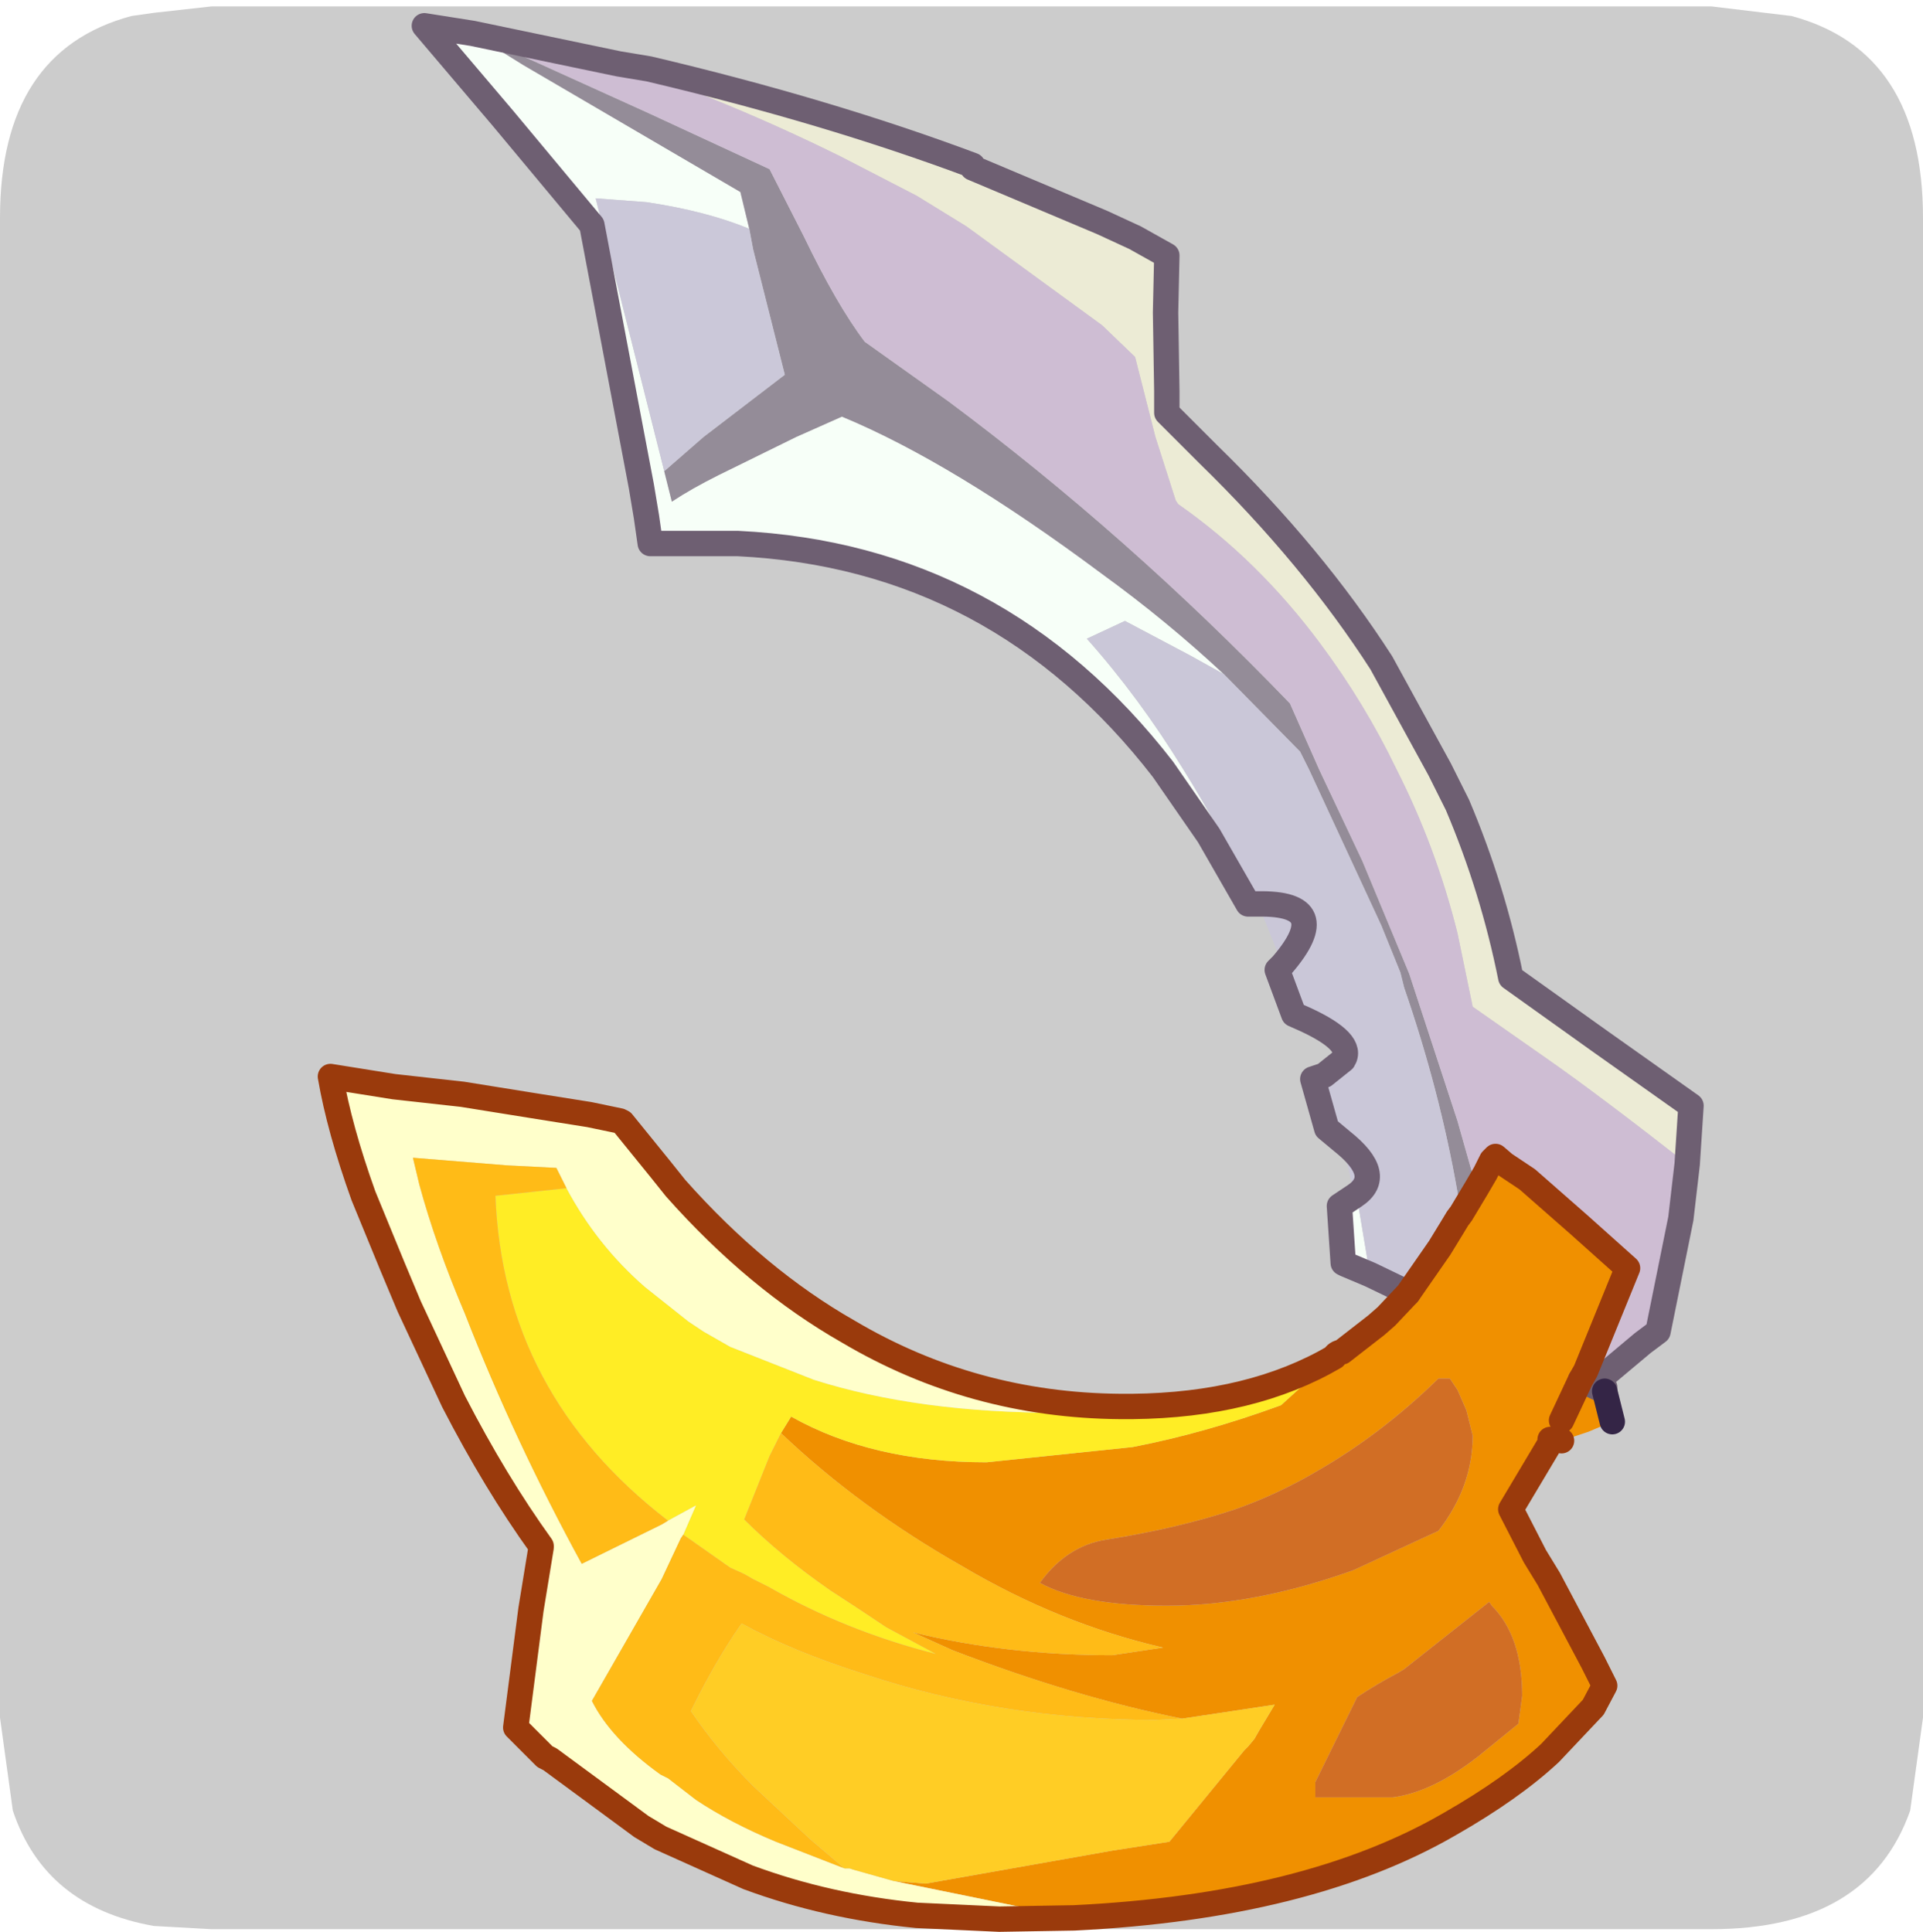 <?xml version="1.0" encoding="UTF-8" standalone="no"?>
<svg xmlns:ffdec="https://www.free-decompiler.com/flash" xmlns:xlink="http://www.w3.org/1999/xlink" ffdec:objectType="frame" height="30.15px" width="30.0px" xmlns="http://www.w3.org/2000/svg">
  <g transform="matrix(1.0, 0.0, 0.0, 1.0, 0.0, 0.0)">
    <use ffdec:characterId="1" height="30.0" transform="matrix(1.0, 0.0, 0.0, 1.0, 0.0, 0.0)" width="30.0" xlink:href="#shape0"/>
    <use ffdec:characterId="5" height="30.05" transform="matrix(1.0, 0.0, 0.0, 1.0, 0.0, 0.1)" width="30.0" xlink:href="#sprite0"/>
  </g>
  <defs>
    <g id="shape0" transform="matrix(1.0, 0.0, 0.0, 1.0, 0.0, 0.0)">
      <path d="M0.0 0.0 L30.0 0.0 30.0 30.0 0.0 30.0 0.0 0.0" fill="#33cc66" fill-opacity="0.0" fill-rule="evenodd" stroke="none"/>
    </g>
    <g id="sprite0" transform="matrix(1.0, 0.0, 0.0, 1.0, 0.0, 0.0)">
      <use ffdec:characterId="2" height="30.0" transform="matrix(1.0, 0.0, 0.0, 1.0, 0.0, 0.0)" width="30.0" xlink:href="#shape1"/>
      <filter id="filter0">
        <feColorMatrix in="SourceGraphic" result="filterResult0" type="matrix" values="0 0 0 0 1.0,0 0 0 0 1.0,0 0 0 0 1.0,0 0 0 1 0"/>
        <feConvolveMatrix divisor="25.0" in="filterResult0" kernelMatrix="1 1 1 1 1 1 1 1 1 1 1 1 1 1 1 1 1 1 1 1 1 1 1 1 1" order="5 5" result="filterResult1"/>
        <feComposite in="SourceGraphic" in2="filterResult1" operator="over" result="filterResult2"/>
      </filter>
      <use ffdec:characterId="4" filter="url(#filter0)" height="75.6" transform="matrix(0.396, 0.0, 0.0, 0.396, 4.957, 0.104)" width="54.6" xlink:href="#sprite1"/>
    </g>
    <g id="shape1" transform="matrix(1.0, 0.0, 0.0, 1.0, 0.0, 0.0)">
      <path d="M27.95 0.15 Q30.0 0.7 30.0 3.3 L30.0 26.7 29.8 28.15 Q29.15 30.0 26.7 30.0 L3.3 30.0 2.4 29.95 Q0.7 29.65 0.2 28.15 L0.0 26.7 0.0 3.3 Q0.0 0.7 2.05 0.15 L2.4 0.1 3.3 0.0 26.7 0.0 27.95 0.15" fill="#cccccc" fill-rule="evenodd" stroke="none"/>
    </g>
    <g id="sprite1" transform="matrix(1.0, 0.0, 0.0, 1.0, -0.9, 13.75)">
      <use ffdec:characterId="3" height="75.6" transform="matrix(1.0, 0.0, 0.0, 1.0, 0.9, -13.75)" width="54.6" xlink:href="#shape2"/>
    </g>
    <g id="shape2" transform="matrix(1.0, 0.0, 0.0, 1.0, -0.9, 13.75)">
      <path d="M37.95 21.35 L37.55 21.35 36.0 18.65 34.2 16.05 Q27.7 7.65 17.45 7.15 L14.0 7.15 13.85 6.1 13.65 4.9 11.7 -5.4 8.2 -9.6 5.1 -13.25 7.0 -12.95 Q7.95 -12.35 9.0 -11.7 L17.55 -6.7 17.9 -5.25 Q16.2 -5.95 13.85 -6.3 L11.85 -6.45 12.9 -2.25 14.55 4.3 14.85 5.5 Q15.6 5.0 16.7 4.45 L19.75 2.95 21.55 2.15 Q25.9 3.95 31.8 8.35 34.35 10.2 36.6 12.3 L35.25 11.55 32.7 10.2 31.2 10.9 Q33.25 13.2 35.0 16.05 36.5 18.45 37.85 21.3 L37.95 21.35 M42.35 35.95 L41.4 35.55 41.3 35.5 41.15 33.25 41.75 32.85 41.9 33.25 42.35 35.95 M41.25 30.7 L40.65 30.2 40.1 28.25 40.55 28.1 40.55 28.15 41.15 30.2 41.25 30.7 M39.8 25.9 L39.35 25.7 38.7 23.95 38.9 23.75 39.0 23.9 39.75 25.6 39.8 25.9" fill="#f7fff8" fill-rule="evenodd" stroke="none"/>
      <path d="M12.75 -11.75 L13.95 -11.55 Q20.95 -9.9 26.7 -7.75 L26.7 -7.65 31.8 -5.5 33.1 -4.9 34.35 -4.2 34.3 -1.95 34.35 1.15 34.35 2.0 34.85 2.5 36.0 3.65 Q40.1 7.65 42.8 11.85 L45.1 16.05 45.8 17.45 Q47.2 20.75 47.9 24.25 L51.4 26.75 55.0 29.3 54.85 31.6 Q51.4 28.9 49.4 27.5 L46.4 25.4 45.8 22.5 Q44.95 19.1 43.4 16.05 42.15 13.45 40.4 11.1 37.95 7.8 34.8 5.6 L34.7 5.45 33.9 2.95 33.1 -0.2 31.8 -1.45 26.45 -5.35 24.5 -6.55 21.5 -8.1 Q17.15 -10.25 12.75 -11.75" fill="#ecebd5" fill-rule="evenodd" stroke="none"/>
      <path d="M36.6 12.3 Q34.35 10.2 31.8 8.35 25.9 3.95 21.55 2.15 L19.75 2.95 16.7 4.45 Q15.6 5.0 14.85 5.5 L14.55 4.3 16.1 2.95 19.3 0.5 18.05 -4.45 17.9 -5.25 17.55 -6.7 9.0 -11.7 Q7.95 -12.35 7.0 -12.95 L13.95 -9.8 18.7 -7.6 20.05 -4.95 Q21.35 -2.25 22.45 -0.8 L25.75 1.55 Q32.8 6.8 39.2 13.45 L40.35 16.05 42.05 19.65 43.9 24.1 45.8 29.9 46.55 32.55 45.95 33.55 45.8 32.7 Q45.1 28.7 43.7 24.65 L43.55 24.05 42.8 22.2 39.95 16.05 39.6 15.35 36.6 12.3" fill="#948c98" fill-rule="evenodd" stroke="none"/>
      <path d="M14.55 4.3 L12.9 -2.25 11.85 -6.45 13.85 -6.3 Q16.2 -5.95 17.9 -5.25 L18.05 -4.45 19.3 0.5 16.1 2.95 14.55 4.3" fill="#cbc8d9" fill-rule="evenodd" stroke="none"/>
      <path d="M7.0 -12.95 L12.75 -11.75 Q17.15 -10.25 21.5 -8.1 L24.5 -6.55 26.45 -5.35 31.8 -1.45 33.1 -0.2 33.9 2.95 34.7 5.45 34.8 5.6 Q37.95 7.8 40.4 11.1 42.15 13.45 43.4 16.05 44.95 19.1 45.8 22.5 L46.4 25.4 49.4 27.5 Q51.4 28.9 54.85 31.6 L54.6 33.75 53.7 38.2 53.1 38.65 51.55 39.95 51.4 40.05 51.6 40.4 51.6 40.55 50.65 40.1 50.85 39.75 52.5 35.7 50.6 34.0 48.55 32.2 47.65 31.6 47.3 31.3 47.15 31.45 46.9 31.95 46.55 32.55 45.8 29.9 43.9 24.1 42.05 19.65 40.35 16.05 39.2 13.45 Q32.8 6.8 25.75 1.55 L22.45 -0.8 Q21.35 -2.25 20.05 -4.95 L18.7 -7.6 13.95 -9.8 7.0 -12.95" fill="#cebdd3" fill-rule="evenodd" stroke="none"/>
      <path d="M43.85 36.7 L43.7 36.6 42.35 35.95 41.9 33.25 41.75 32.85 41.25 30.7 41.15 30.2 40.55 28.15 40.55 28.1 41.3 27.5 Q41.75 26.8 39.8 25.9 L39.75 25.6 39.0 23.9 38.9 23.75 Q41.0 21.3 37.95 21.35 41.0 21.3 38.9 23.75 L38.55 22.85 37.95 21.35 37.85 21.3 Q36.5 18.45 35.0 16.05 33.25 13.2 31.2 10.9 L32.7 10.2 35.25 11.55 36.6 12.3 39.6 15.35 39.95 16.05 42.8 22.2 43.55 24.05 43.7 24.65 Q45.1 28.7 45.8 32.7 L45.95 33.55 45.8 33.75 45.65 34.0 45.1 34.9 43.85 36.7 M41.75 32.85 Q42.95 32.05 41.25 30.7 42.95 32.05 41.75 32.85" fill="#cac7d8" fill-rule="evenodd" stroke="none"/>
      <path d="M51.6 40.55 L51.9 41.75 50.95 42.15 49.9 42.5 49.45 42.6 47.9 45.2 48.85 47.05 49.4 47.95 51.15 51.25 51.6 52.15 51.15 53.0 49.45 54.8 Q47.95 56.2 45.5 57.6 39.9 60.85 30.7 61.3 L23.6 59.85 24.85 59.95 32.2 58.65 34.45 58.3 37.4 54.7 37.55 54.55 37.8 54.25 38.0 53.9 38.6 52.9 34.95 53.45 Q30.7 52.6 25.9 50.75 L24.35 50.05 Q28.05 50.95 32.2 50.95 L34.2 50.65 Q30.1 49.7 26.3 47.45 22.25 45.15 19.15 42.2 L19.55 41.55 Q22.75 43.35 27.25 43.35 L33.0 42.75 Q35.85 42.2 38.85 41.1 L39.95 40.1 41.25 39.0 42.6 37.95 43.0 37.6 43.85 36.7 45.1 34.9 45.65 34.0 45.8 33.75 45.95 33.55 46.55 32.55 46.9 31.95 47.15 31.45 47.3 31.3 47.65 31.6 48.55 32.2 50.6 34.0 52.5 35.7 50.85 39.75 50.65 40.1 51.6 40.55 M46.4 42.3 L46.15 41.3 45.8 40.5 45.5 40.05 45.05 40.05 Q42.85 42.2 40.35 43.65 38.75 44.6 37.05 45.2 34.8 45.95 31.95 46.4 30.4 46.65 29.35 48.1 31.0 49.0 34.35 49.0 37.8 49.0 41.7 47.6 L45.05 46.05 Q46.4 44.3 46.4 42.3 M49.9 41.7 L50.65 40.1 49.9 41.7 M49.9 42.5 L49.45 42.45 49.45 42.6 49.45 42.45 49.9 42.5 M47.05 48.85 L43.7 51.5 43.45 51.65 Q42.6 52.1 41.85 52.6 L40.2 55.95 40.2 56.55 43.25 56.55 Q44.8 56.35 46.6 54.95 L48.2 53.65 48.35 52.55 Q48.35 50.2 47.15 49.0 L47.05 48.85" fill="#f09000" fill-rule="evenodd" stroke="none"/>
      <path d="M32.5 41.15 L32.8 41.15 33.0 41.15 Q37.7 41.1 40.95 39.2 41.0 39.05 41.25 39.0 L39.95 40.1 38.85 41.1 Q35.85 42.2 33.0 42.75 L27.25 43.35 Q22.75 43.35 19.55 41.55 L19.15 42.2 18.7 43.1 17.7 45.6 Q19.15 47.05 21.1 48.4 L22.25 49.15 23.3 49.85 25.25 50.9 Q21.7 50.0 18.65 48.25 L18.05 47.95 17.7 47.75 17.15 47.5 15.3 46.2 15.8 45.05 14.7 45.65 Q8.2 40.65 7.9 32.85 L10.7 32.55 Q11.9 34.8 13.8 36.45 L15.5 37.8 16.1 38.2 17.15 38.8 20.45 40.1 Q24.55 41.4 30.1 41.4 L32.5 41.15" fill="#ffed25" fill-rule="evenodd" stroke="none"/>
      <path d="M46.4 42.3 Q46.4 44.3 45.05 46.05 L41.7 47.6 Q37.8 49.0 34.35 49.0 31.0 49.0 29.35 48.1 30.4 46.65 31.95 46.4 34.8 45.95 37.05 45.2 38.75 44.6 40.35 43.65 42.85 42.2 45.05 40.05 L45.5 40.05 45.8 40.5 46.15 41.3 46.4 42.3 M47.05 48.85 L47.15 49.0 Q48.35 50.2 48.35 52.55 L48.2 53.65 46.6 54.95 Q44.8 56.35 43.25 56.55 L40.2 56.55 40.2 55.95 41.85 52.6 Q42.6 52.1 43.45 51.65 L43.7 51.5 47.05 48.85" fill="#d16e25" fill-rule="evenodd" stroke="none"/>
      <path d="M30.7 61.3 L27.75 61.35 24.5 61.2 Q20.95 60.85 17.85 59.7 L14.4 58.15 13.65 57.7 10.05 55.05 9.85 54.95 9.1 54.2 8.7 53.8 9.3 49.15 9.7 46.7 9.7 46.65 Q7.9 44.15 6.25 40.95 L4.5 37.2 3.85 35.65 2.7 32.85 Q1.75 30.2 1.4 28.15 L3.9 28.55 6.6 28.85 9.4 29.3 11.6 29.65 12.8 29.9 12.9 29.95 14.4 31.8 15.0 32.55 Q18.2 36.15 21.8 38.2 26.7 41.1 32.5 41.15 L30.1 41.4 Q24.55 41.4 20.45 40.1 L17.15 38.8 16.1 38.2 15.5 37.8 13.8 36.45 Q11.9 34.8 10.7 32.55 L10.3 31.75 8.35 31.65 4.65 31.35 4.9 32.4 Q5.55 34.8 6.7 37.5 8.65 42.5 11.3 47.35 L14.45 45.8 14.7 45.65 15.8 45.05 15.3 46.2 15.2 46.35 14.45 47.95 11.7 52.75 Q12.45 54.25 14.4 55.65 L14.7 55.8 15.8 56.65 Q17.15 57.55 18.95 58.3 L21.65 59.35 21.85 59.35 22.0 59.4 23.6 59.85 30.7 61.3" fill="#ffffcb" fill-rule="evenodd" stroke="none"/>
      <path d="M14.7 45.65 L14.45 45.8 11.3 47.35 Q8.65 42.5 6.7 37.5 5.55 34.8 4.9 32.4 L4.65 31.35 8.35 31.65 10.3 31.75 10.7 32.55 7.9 32.85 Q8.2 40.65 14.7 45.65 M19.15 42.2 Q22.25 45.15 26.3 47.45 30.1 49.7 34.2 50.65 L32.2 50.95 Q28.05 50.95 24.35 50.05 L25.9 50.75 Q30.7 52.6 34.95 53.45 L33.9 53.5 Q27.85 53.5 22.45 51.7 19.6 50.8 17.6 49.7 16.55 51.2 15.6 53.15 16.65 54.7 18.05 56.1 L20.3 58.2 21.65 59.35 18.95 58.3 Q17.15 57.55 15.8 56.65 L14.7 55.8 14.4 55.65 Q12.45 54.25 11.7 52.75 L14.45 47.95 15.2 46.35 15.3 46.2 17.15 47.5 17.7 47.75 18.05 47.95 18.65 48.25 Q21.7 50.0 25.25 50.9 L23.3 49.85 22.25 49.15 21.1 48.4 Q19.15 47.05 17.7 45.6 L18.7 43.1 19.15 42.2" fill="#ffbb17" fill-rule="evenodd" stroke="none"/>
      <path d="M21.65 59.35 L20.3 58.2 18.05 56.1 Q16.65 54.7 15.6 53.15 16.55 51.2 17.6 49.7 19.6 50.8 22.45 51.7 27.85 53.5 33.9 53.5 L34.95 53.45 38.6 52.9 38.0 53.9 37.8 54.25 37.55 54.55 37.4 54.7 34.45 58.3 32.2 58.65 24.85 59.95 23.6 59.85 22.0 59.4 21.85 59.35 21.65 59.35" fill="#ffcd25" fill-rule="evenodd" stroke="none"/>
      <path d="M37.95 21.35 L37.55 21.35 36.0 18.65 34.2 16.05 Q27.7 7.65 17.45 7.15 L14.0 7.15 13.85 6.1 13.65 4.9 11.7 -5.4 8.2 -9.6 5.1 -13.25 7.0 -12.95 12.75 -11.75 13.95 -11.55 Q20.95 -9.9 26.7 -7.75 L26.7 -7.65 31.8 -5.5 33.1 -4.9 34.35 -4.2 34.3 -1.95 34.35 1.15 34.35 2.0 34.85 2.5 36.0 3.65 Q40.1 7.65 42.8 11.85 L45.1 16.05 45.8 17.45 Q47.2 20.75 47.9 24.25 L51.4 26.75 55.0 29.3 54.85 31.6 54.6 33.75 53.7 38.2 53.1 38.65 51.55 39.95 51.4 40.05 51.6 40.4 51.6 40.55 50.65 40.1 M43.85 36.7 L43.7 36.6 42.35 35.95 41.4 35.55 41.3 35.5 41.15 33.25 41.75 32.85 Q42.95 32.05 41.25 30.7 L40.65 30.2 40.1 28.25 40.55 28.1 41.3 27.5 Q41.75 26.8 39.8 25.9 L39.35 25.7 38.7 23.95 38.9 23.75 Q41.0 21.3 37.95 21.35" fill="none" stroke="#6e5f72" stroke-linecap="round" stroke-linejoin="round" stroke-width="1.0"/>
      <path d="M49.45 42.6 L47.9 45.2 48.85 47.05 49.4 47.95 51.15 51.25 51.6 52.15 51.15 53.0 49.45 54.8 Q47.95 56.2 45.5 57.6 39.9 60.85 30.7 61.3 L27.75 61.35 24.5 61.2 Q20.95 60.85 17.85 59.7 L14.4 58.15 13.65 57.7 10.05 55.05 9.85 54.95 9.1 54.2 8.7 53.8 9.3 49.15 9.7 46.7 9.7 46.65 Q7.9 44.15 6.25 40.95 L4.5 37.2 3.85 35.65 2.7 32.85 Q1.75 30.2 1.4 28.15 L3.9 28.55 6.6 28.85 9.4 29.3 11.6 29.65 12.8 29.9 12.9 29.95 14.4 31.8 15.0 32.55 Q18.2 36.15 21.8 38.2 26.7 41.1 32.5 41.15 L32.8 41.15 33.0 41.15 Q37.7 41.1 40.95 39.2 41.0 39.05 41.25 39.0 L42.6 37.95 43.0 37.6 43.85 36.7 45.1 34.9 45.65 34.0 45.8 33.75 45.95 33.55 46.55 32.55 46.9 31.95 47.15 31.45 47.3 31.3 47.65 31.6 48.55 32.2 50.6 34.0 52.5 35.7 50.85 39.75 50.65 40.1 49.9 41.7 M49.45 42.6 L49.45 42.45 49.9 42.5" fill="none" stroke="#9a3a0c" stroke-linecap="round" stroke-linejoin="round" stroke-width="1.0"/>
      <path d="M51.6 40.55 L51.9 41.75" fill="none" stroke="#342546" stroke-linecap="round" stroke-linejoin="round" stroke-width="1.0"/>
    </g>
  </defs>
</svg>
